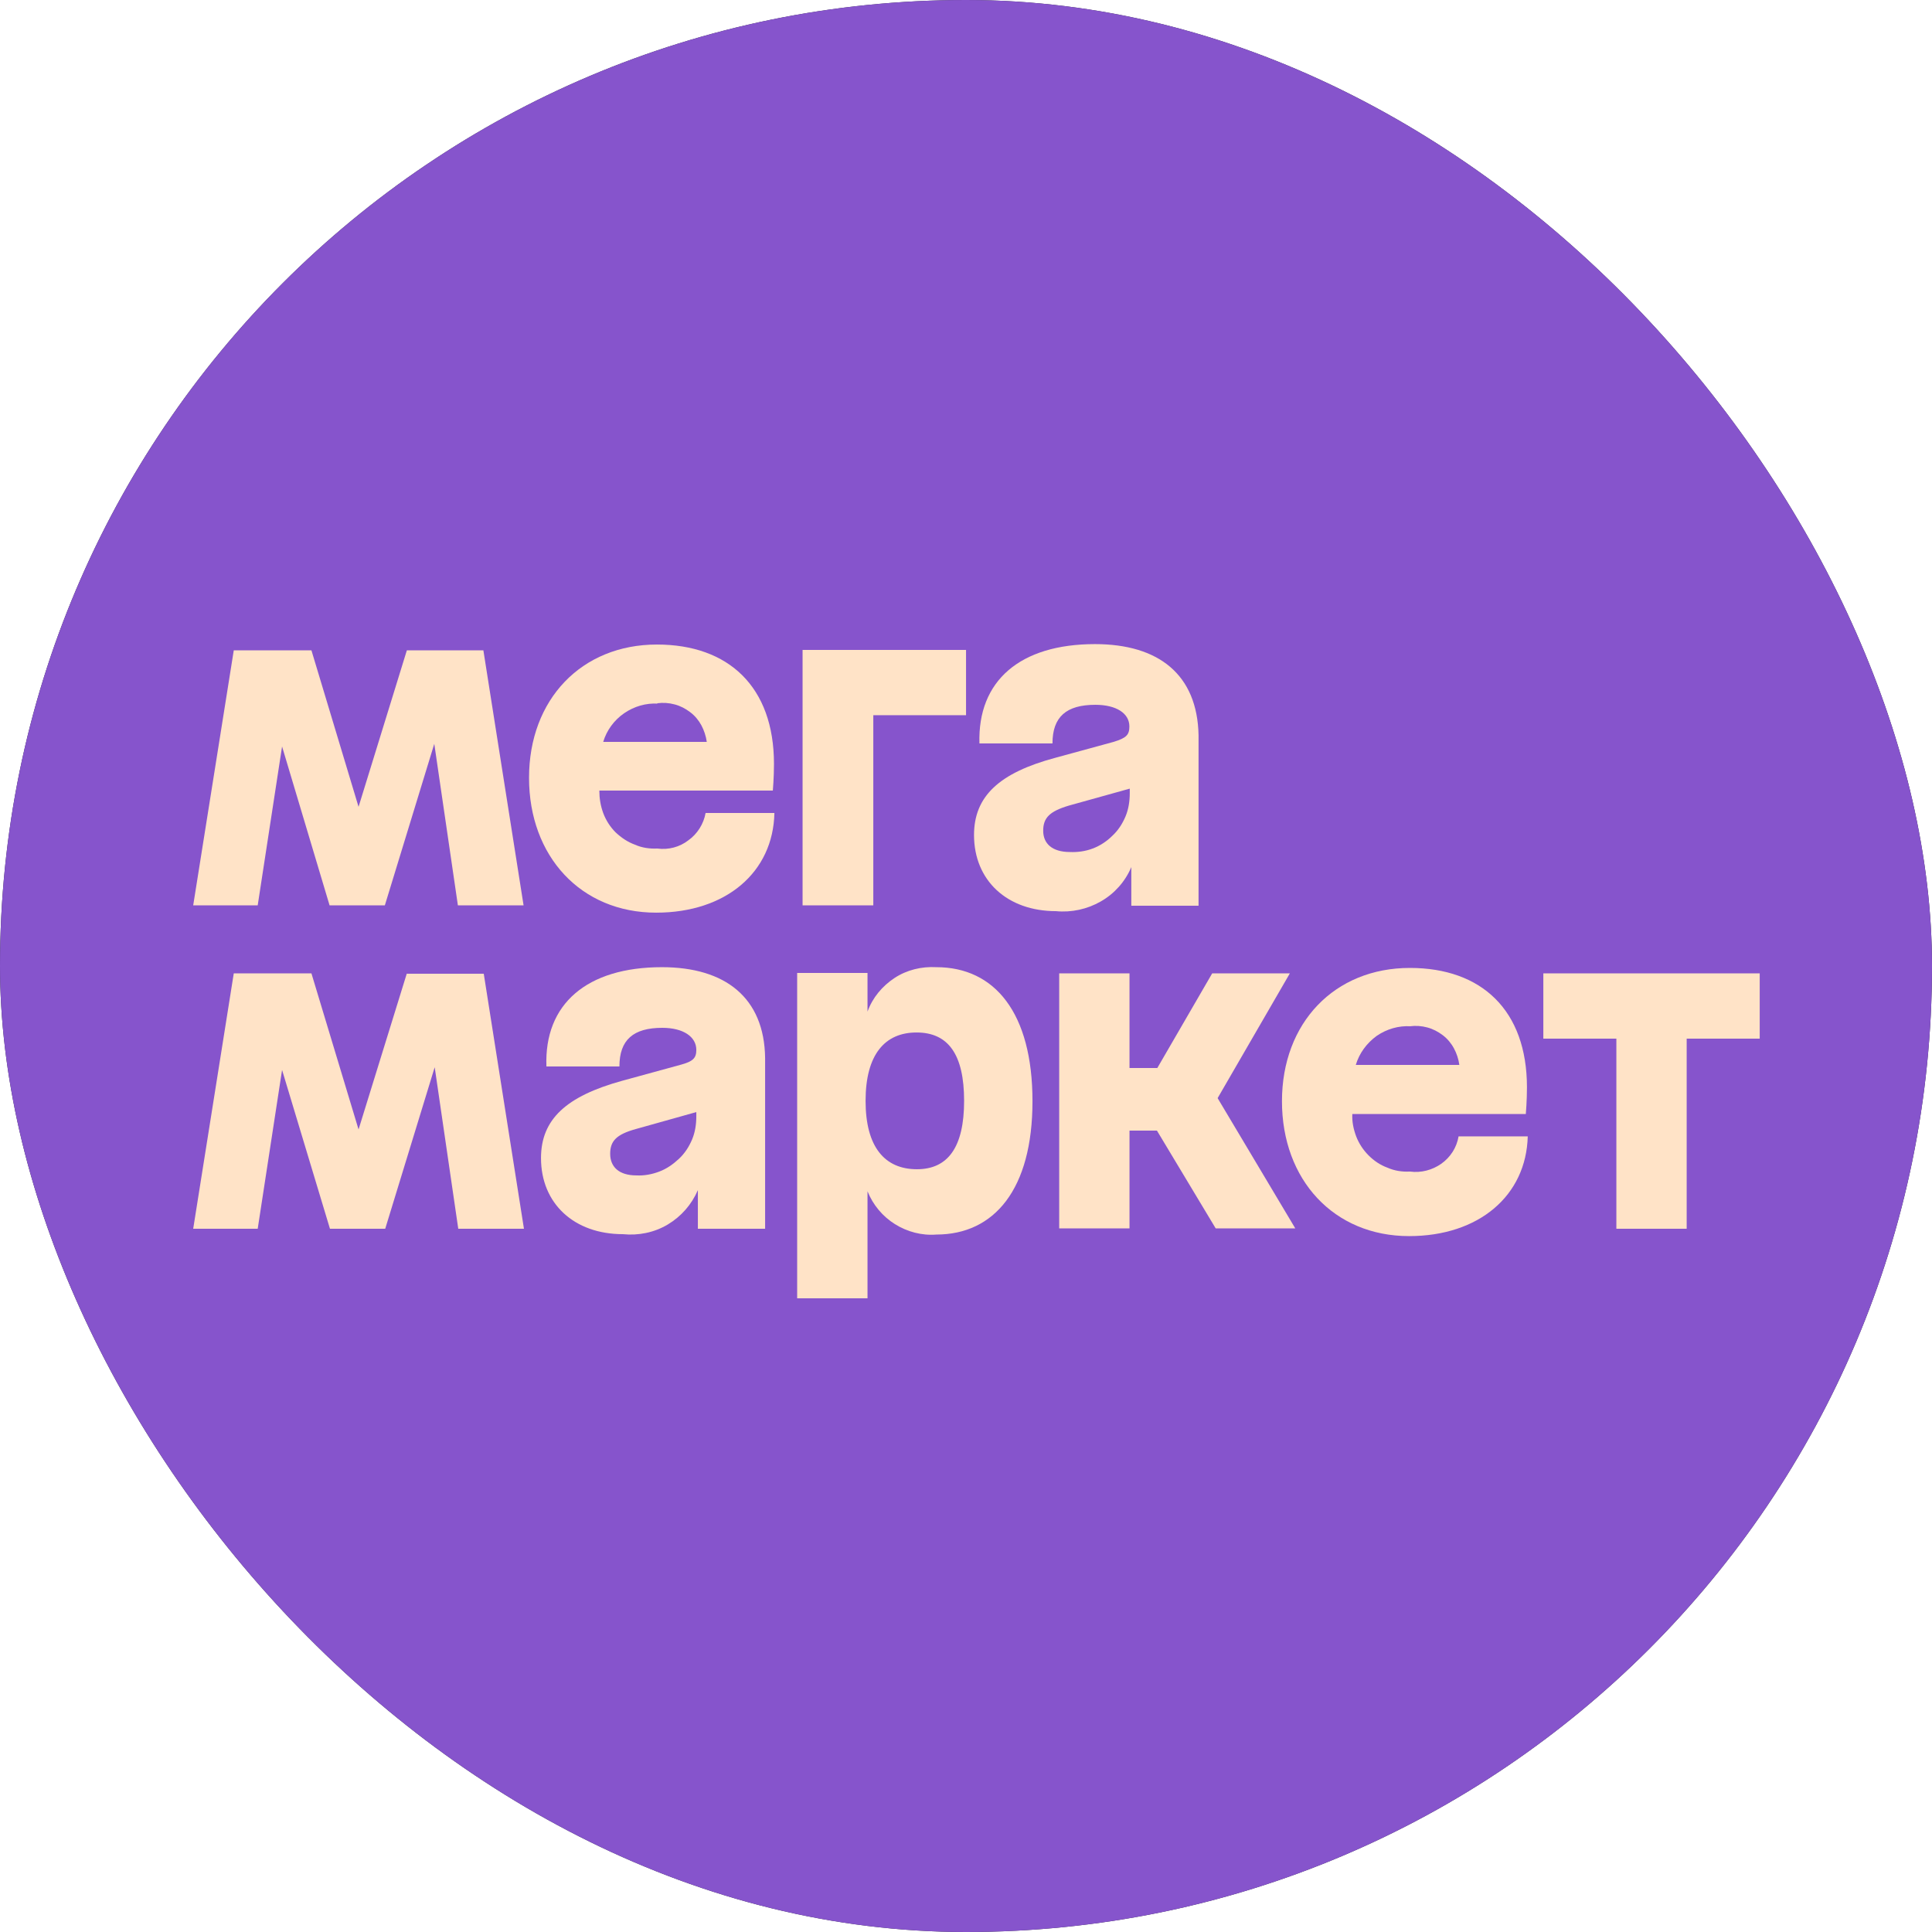 <svg width="46" height="46" viewBox="0 0 46 46" fill="none" xmlns="http://www.w3.org/2000/svg">
<g clip-path="url(#clip0_6096_1124)">
<rect width="46" height="46" rx="23" fill="#2B2D33"/>
<g clip-path="url(#clip1_6096_1124)">
<path fill-rule="evenodd" clip-rule="evenodd" d="M23 0C4.6 0 0 4.6 0 23C0 41.4 4.6 46 23 46C41.4 46 46 41.4 46 23C46 4.6 41.4 0 23 0Z" fill="#8654CC"/>
<path d="M19.119 21.556H20.793V17.029H23.001V15.475H19.109V21.556H19.119Z" fill="#FFE3C7"/>
<path d="M15.65 20.203C15.466 20.212 15.282 20.185 15.117 20.111C14.942 20.047 14.794 19.946 14.656 19.817C14.528 19.688 14.427 19.532 14.362 19.357C14.298 19.182 14.27 19.007 14.27 18.823H18.401C18.401 18.823 18.428 18.511 18.428 18.189C18.428 16.349 17.343 15.346 15.641 15.346C13.847 15.346 12.596 16.652 12.596 18.52C12.596 20.387 13.829 21.73 15.623 21.73C17.288 21.73 18.41 20.765 18.438 19.357H16.8C16.754 19.614 16.607 19.854 16.386 20.01C16.184 20.166 15.917 20.24 15.65 20.203ZM15.65 16.744C15.788 16.726 15.926 16.735 16.064 16.772C16.202 16.808 16.322 16.873 16.432 16.956C16.543 17.038 16.634 17.149 16.699 17.268C16.763 17.388 16.809 17.526 16.828 17.664H14.362C14.445 17.388 14.62 17.149 14.859 16.983C15.098 16.818 15.383 16.735 15.668 16.753H15.65V16.744Z" fill="#FFE3C7"/>
<path d="M9.687 15.484L8.537 19.21L7.415 15.484H5.566L4.6 21.556H6.136L6.716 17.774L7.847 21.556H9.163L10.34 17.71L10.902 21.556H12.466L11.509 15.484H9.687Z" fill="#FFE3C7"/>
<path d="M26.071 15.336C24.286 15.336 23.274 16.21 23.32 17.701H25.059C25.059 17.066 25.39 16.781 26.08 16.781C26.577 16.781 26.89 16.983 26.89 17.296C26.89 17.498 26.816 17.572 26.513 17.664L25.133 18.041C23.789 18.4 23.191 18.961 23.191 19.881C23.191 20.967 23.983 21.694 25.142 21.694C25.51 21.73 25.887 21.648 26.209 21.463C26.531 21.279 26.789 20.994 26.936 20.645V21.565H28.537V17.508C28.509 16.054 27.58 15.336 26.071 15.336ZM25.473 20.286C25.05 20.286 24.838 20.084 24.838 19.78C24.838 19.476 24.985 19.32 25.445 19.182L26.899 18.777V18.887C26.899 19.072 26.871 19.265 26.798 19.439C26.724 19.614 26.623 19.771 26.485 19.899C26.356 20.028 26.191 20.139 26.016 20.203C25.85 20.267 25.657 20.295 25.473 20.286Z" fill="#FFE3C7"/>
<path d="M36.746 23.175V24.73H38.485V29.256H40.159V24.73H41.898V23.175H36.746Z" fill="#FFE3C7"/>
<path d="M30.711 23.175H28.862L27.555 25.429H26.893V23.175H25.219V29.247H26.893V26.919H27.546L28.945 29.247H30.84L28.991 26.146L30.711 23.175Z" fill="#FFE3C7"/>
<path d="M15.761 23.028C13.976 23.028 12.954 23.902 13.01 25.392H14.748C14.748 24.757 15.08 24.472 15.77 24.472C16.267 24.472 16.579 24.684 16.579 24.997C16.579 25.19 16.506 25.273 16.193 25.355L14.813 25.733C13.479 26.101 12.881 26.652 12.881 27.573C12.881 28.658 13.672 29.385 14.831 29.385C15.199 29.422 15.576 29.348 15.899 29.155C16.221 28.962 16.469 28.677 16.616 28.336V29.256H18.217V25.19C18.198 23.755 17.269 23.028 15.761 23.028ZM15.153 27.986C14.739 27.986 14.528 27.784 14.528 27.471C14.528 27.168 14.675 27.011 15.135 26.883L16.579 26.478V26.579C16.579 26.763 16.552 26.956 16.478 27.131C16.404 27.306 16.303 27.462 16.165 27.591C16.027 27.72 15.871 27.83 15.696 27.895C15.53 27.959 15.337 27.996 15.153 27.986Z" fill="#FFE3C7"/>
<path d="M22.293 23.028C21.943 23.009 21.593 23.092 21.299 23.285C21.005 23.479 20.774 23.755 20.655 24.086V23.166H18.98V30.912H20.655V28.364C20.784 28.686 21.014 28.962 21.308 29.146C21.602 29.33 21.952 29.422 22.293 29.394C23.672 29.394 24.583 28.318 24.583 26.22C24.583 24.113 23.682 23.028 22.293 23.028ZM21.832 27.839C21.069 27.839 20.609 27.315 20.609 26.211C20.609 25.107 21.069 24.583 21.823 24.583C22.578 24.583 22.955 25.107 22.955 26.211C22.955 27.315 22.569 27.839 21.832 27.839Z" fill="#FFE3C7"/>
<path d="M9.687 23.175L8.537 26.892L7.415 23.175H5.566L4.6 29.256H6.136L6.716 25.475L7.856 29.256H9.172L10.35 25.41L10.911 29.256H12.475L11.518 23.184H9.687V23.175Z" fill="#FFE3C7"/>
<path d="M33.569 27.894C33.385 27.904 33.201 27.876 33.035 27.802C32.86 27.738 32.713 27.637 32.584 27.508C32.455 27.379 32.354 27.223 32.29 27.057C32.225 26.882 32.189 26.708 32.198 26.524H36.329C36.329 26.524 36.356 26.211 36.356 25.889C36.356 24.049 35.271 23.046 33.569 23.046C31.775 23.046 30.523 24.352 30.523 26.22C30.523 28.088 31.756 29.431 33.55 29.431C35.215 29.431 36.338 28.465 36.375 27.057H34.728C34.682 27.324 34.535 27.554 34.314 27.71C34.102 27.858 33.835 27.931 33.569 27.894ZM33.569 24.435C33.707 24.417 33.845 24.426 33.983 24.463C34.121 24.5 34.24 24.564 34.351 24.647C34.461 24.73 34.553 24.84 34.617 24.96C34.682 25.079 34.728 25.217 34.746 25.355H32.281C32.363 25.079 32.538 24.84 32.777 24.665C33.017 24.5 33.302 24.417 33.587 24.435H33.569Z" fill="#FFE3C7"/>
</g>
</g>
<defs>
<clipPath id="clip0_6096_1124">
<rect width="46" height="46" rx="23" fill="white"/>
</clipPath>
<clipPath id="clip1_6096_1124">
<rect width="46" height="46" fill="white"/>
</clipPath>
</defs>
</svg>

